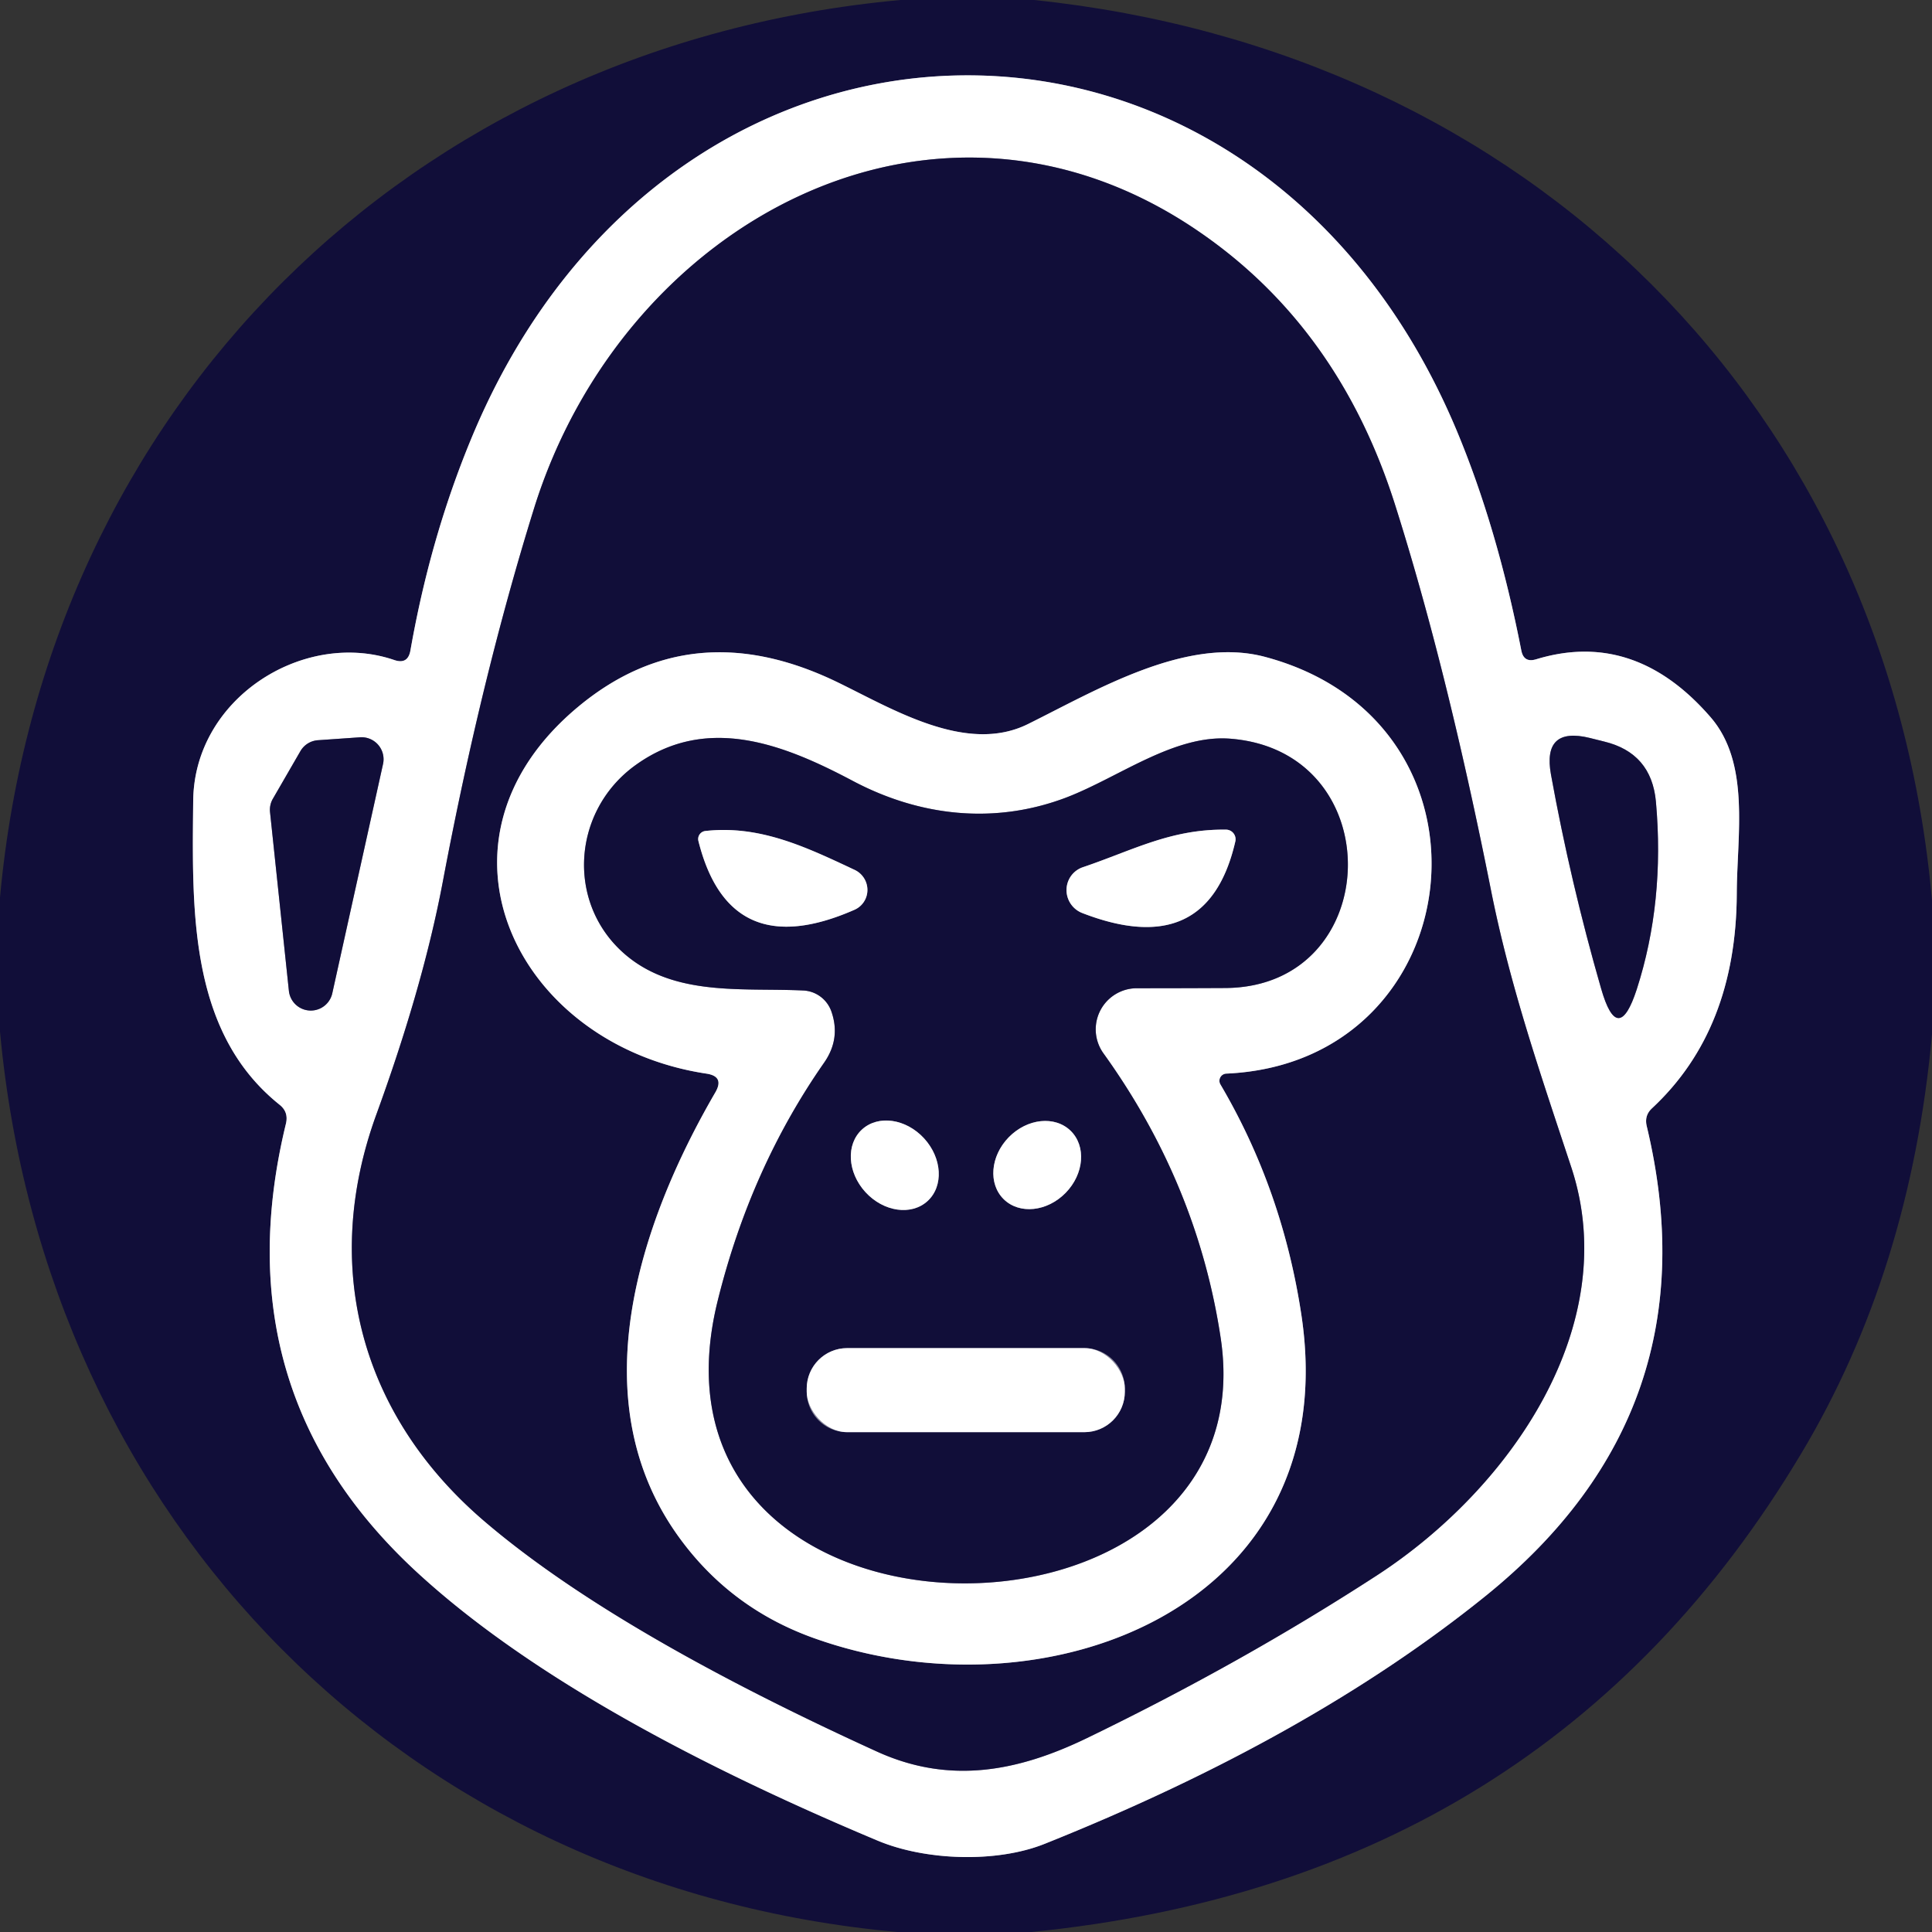 <?xml version="1.0" encoding="UTF-8" standalone="no"?>
<!DOCTYPE svg PUBLIC "-//W3C//DTD SVG 1.1//EN" "http://www.w3.org/Graphics/SVG/1.1/DTD/svg11.dtd">
<svg width="86" height="86" viewBox="0 0 86 86" fill="none" xmlns="http://www.w3.org/2000/svg" xmlns:xlink="http://www.w3.org/1999/xlink">
<rect x="0" y="0" width="86" height="86" fill="#333333" stroke="none"/>
<g stroke-width="2.00" fill="none" stroke-linecap="butt">
<path stroke="#88879c" vector-effect="non-scaling-stroke" d="
  M 17.55 29.38
  C 13.54 28.01 8.64 31.06 8.60 35.65
  C 8.55 40.54 8.41 45.95 12.45 49.18
  Q 12.85 49.50 12.73 50.01
  Q 9.80 62.05 18.73 70.14
  Q 25.40 76.20 39.06 81.93
  C 41.20 82.83 44.36 82.93 46.49 82.08
  Q 58.30 77.36 66.13 71.04
  Q 76.34 62.80 73.30 50.12
  Q 73.19 49.65 73.54 49.33
  Q 77.29 45.84 77.31 39.76
  C 77.32 37.16 77.92 33.97 76.14 31.92
  Q 72.75 28.01 68.37 29.35
  Q 67.83 29.51 67.72 28.96
  Q 66.65 23.49 64.84 19.16
  C 55.97 -2.01 30.02 -1.86 21.08 19.28
  Q 19.18 23.78 18.27 28.95
  Q 18.16 29.59 17.55 29.38"
/>
<path stroke="#88879c" vector-effect="non-scaling-stroke" d="
  M 48.38 77.37
  Q 55.28 74.03 61.30 70.12
  C 67.29 66.22 72.24 58.96 69.95 51.98
  C 68.58 47.83 67.22 43.92 66.36 39.58
  Q 64.39 29.68 62.09 22.44
  Q 59.58 14.55 53.34 10.29
  C 41.67 2.31 27.73 9.86 23.76 22.67
  Q 21.42 30.20 19.72 39.20
  C 19.07 42.66 17.99 46.21 16.76 49.59
  C 14.27 56.41 16.07 63.03 21.58 67.73
  Q 27.32 72.63 39.04 77.97
  C 42.27 79.44 45.30 78.86 48.38 77.37"
/>
<path stroke="#88879c" vector-effect="non-scaling-stroke" d="
  M 12.15 35.55
  A 0.98 0.98 0.0 0 0 12.02 36.15
  L 12.86 44.11
  A 0.98 0.98 0.0 0 0 14.79 44.22
  L 17.05 34.01
  A 0.98 0.98 0.0 0 0 16.02 32.82
  L 14.15 32.95
  A 0.98 0.98 0.0 0 0 13.37 33.44
  L 12.15 35.55"
/>
<path stroke="#88879c" vector-effect="non-scaling-stroke" d="
  M 70.77 32.85
  Q 68.65 32.33 69.04 34.48
  Q 69.91 39.28 71.27 44.00
  Q 72.02 46.62 72.86 44.03
  Q 74.11 40.15 73.71 35.68
  Q 73.51 33.52 71.41 33.01
  Q 71.25 32.97 70.77 32.85"
/>
<path stroke="#88879c" vector-effect="non-scaling-stroke" d="
  M 31.84 48.63
  C 28.43 54.50 25.79 62.44 30.30 68.53
  Q 32.56 71.59 36.18 72.90
  C 46.55 76.64 59.88 71.54 57.93 58.54
  Q 57.09 52.97 54.33 48.28
  A 0.32 0.32 0.0 0 1 54.59 47.79
  C 65.56 47.30 67.27 32.16 56.31 29.24
  C 52.82 28.31 48.81 30.72 45.76 32.23
  C 43.00 33.60 39.69 31.53 37.22 30.34
  Q 30.80 27.26 25.75 31.45
  C 18.53 37.44 22.98 46.51 31.44 47.79
  Q 32.26 47.91 31.84 48.63"
/>
<path stroke="#88879c" vector-effect="non-scaling-stroke" d="
  M 37.01 45.03
  Q 37.43 46.24 36.68 47.31
  Q 33.41 52.00 31.95 57.89
  C 27.85 74.39 56.54 74.38 54.34 59.58
  Q 53.31 52.72 49.12 46.89
  A 1.83 1.83 0.0 0 1 50.61 43.99
  Q 52.52 43.99 54.53 43.98
  C 61.65 43.95 61.92 33.42 54.74 32.88
  C 52.26 32.70 49.82 34.59 47.49 35.49
  C 44.28 36.72 40.94 36.34 37.96 34.76
  C 34.92 33.15 31.50 31.78 28.33 34.03
  C 25.33 36.15 25.16 40.58 28.19 42.77
  C 30.36 44.33 33.22 43.97 35.75 44.09
  A 1.40 1.39 81.7 0 1 37.01 45.03"
/>
<path stroke="#88879c" vector-effect="non-scaling-stroke" d="
  M 38.04 38.72
  C 35.89 37.71 33.83 36.72 31.40 36.99
  A 0.36 0.36 0.0 0 0 31.09 37.44
  Q 32.47 42.94 38.03 40.50
  A 0.98 0.97 45.5 0 0 38.04 38.72"
/>
<path stroke="#88879c" vector-effect="non-scaling-stroke" d="
  M 54.58 36.93
  C 52.11 36.90 50.43 37.85 48.21 38.60
  A 1.09 1.08 46.3 0 0 48.17 40.64
  Q 53.76 42.81 54.99 37.45
  A 0.43 0.43 0.0 0 0 54.58 36.93"
/>
<path stroke="#88879c" vector-effect="non-scaling-stroke" d="
  M 41.289 53.462
  A 2.16 1.77 47.5 0 0 41.135 50.674
  A 2.16 1.77 47.5 0 0 38.371 50.278
  A 2.16 1.77 47.5 0 0 38.525 53.066
  A 2.16 1.77 47.5 0 0 41.289 53.462"
/>
<path stroke="#88879c" vector-effect="non-scaling-stroke" d="
  M 44.682 53.384
  A 2.13 1.77 134.3 0 0 47.437 53.096
  A 2.13 1.77 134.3 0 0 47.658 50.336
  A 2.13 1.77 134.3 0 0 44.903 50.624
  A 2.13 1.77 134.3 0 0 44.682 53.384"
/>
<path stroke="#88879c" vector-effect="non-scaling-stroke" d="
  M 50.07 61.81
  A 1.80 1.80 0.0 0 0 48.27 60.01
  L 37.71 60.01
  A 1.80 1.80 0.0 0 0 35.91 61.81
  L 35.91 61.95
  A 1.80 1.80 0.0 0 0 37.71 63.75
  L 48.27 63.75
  A 1.80 1.80 0.0 0 0 50.07 61.95
  L 50.07 61.81"
/>
</g>
<path fill="#110e39" d="
  M 40.08 0.00
  L 46.03 0.00
  C 68.03 2.29 84.05 18.16 86.00 40.08
  L 86.00 46.04
  Q 85.04 56.58 80.18 64.70
  Q 68.83 83.71 45.91 86.00
  L 39.94 86.00
  C 18.10 84.01 2.02 67.76 0.00 45.92
  L 0.00 39.95
  C 2.00 18.12 18.24 2.00 40.08 0.00
  Z
  M 17.55 29.38
  C 13.54 28.01 8.64 31.06 8.60 35.65
  C 8.55 40.54 8.41 45.95 12.45 49.18
  Q 12.85 49.50 12.73 50.01
  Q 9.80 62.05 18.73 70.14
  Q 25.40 76.20 39.06 81.93
  C 41.20 82.83 44.36 82.93 46.49 82.08
  Q 58.30 77.36 66.13 71.04
  Q 76.34 62.80 73.30 50.12
  Q 73.19 49.65 73.54 49.33
  Q 77.29 45.84 77.31 39.76
  C 77.32 37.16 77.92 33.97 76.14 31.92
  Q 72.75 28.01 68.37 29.35
  Q 67.83 29.51 67.72 28.96
  Q 66.65 23.49 64.84 19.16
  C 55.97 -2.01 30.02 -1.86 21.08 19.28
  Q 19.18 23.78 18.27 28.95
  Q 18.16 29.59 17.55 29.38
  Z"
/>
<path fill="#ffffff" d="
  M 18.27 28.95
  Q 19.18 23.78 21.08 19.28
  C 30.02 -1.86 55.97 -2.01 64.84 19.16
  Q 66.65 23.49 67.72 28.96
  Q 67.83 29.51 68.37 29.35
  Q 72.75 28.01 76.14 31.92
  C 77.92 33.97 77.32 37.16 77.31 39.76
  Q 77.29 45.84 73.54 49.33
  Q 73.19 49.65 73.30 50.12
  Q 76.34 62.80 66.13 71.04
  Q 58.30 77.36 46.49 82.08
  C 44.36 82.93 41.20 82.83 39.06 81.93
  Q 25.40 76.20 18.73 70.14
  Q 9.80 62.05 12.73 50.01
  Q 12.85 49.50 12.45 49.18
  C 8.41 45.95 8.55 40.54 8.60 35.65
  C 8.64 31.06 13.54 28.01 17.55 29.38
  Q 18.16 29.59 18.27 28.95
  Z
  M 48.38 77.37
  Q 55.28 74.03 61.30 70.12
  C 67.29 66.22 72.24 58.96 69.95 51.98
  C 68.58 47.83 67.22 43.92 66.36 39.58
  Q 64.39 29.68 62.09 22.44
  Q 59.58 14.55 53.34 10.29
  C 41.67 2.31 27.73 9.86 23.76 22.67
  Q 21.42 30.20 19.72 39.20
  C 19.07 42.66 17.99 46.21 16.76 49.59
  C 14.27 56.41 16.07 63.03 21.58 67.73
  Q 27.32 72.63 39.04 77.97
  C 42.27 79.44 45.30 78.86 48.38 77.37
  Z
  M 12.15 35.55
  A 0.98 0.98 0.0 0 0 12.02 36.15
  L 12.86 44.11
  A 0.98 0.98 0.0 0 0 14.79 44.22
  L 17.05 34.01
  A 0.98 0.98 0.0 0 0 16.02 32.82
  L 14.15 32.95
  A 0.98 0.98 0.0 0 0 13.37 33.44
  L 12.15 35.55
  Z
  M 70.77 32.85
  Q 68.65 32.33 69.04 34.48
  Q 69.91 39.28 71.27 44.00
  Q 72.02 46.62 72.86 44.03
  Q 74.11 40.15 73.71 35.68
  Q 73.51 33.52 71.41 33.01
  Q 71.25 32.97 70.77 32.85
  Z"
/>
<path fill="#110e39" d="
  M 48.38 77.37
  C 45.30 78.86 42.27 79.44 39.04 77.97
  Q 27.32 72.63 21.58 67.73
  C 16.07 63.03 14.27 56.41 16.76 49.59
  C 17.99 46.21 19.07 42.66 19.72 39.20
  Q 21.42 30.20 23.76 22.67
  C 27.73 9.86 41.67 2.31 53.34 10.29
  Q 59.58 14.55 62.09 22.44
  Q 64.39 29.68 66.36 39.58
  C 67.22 43.92 68.58 47.83 69.95 51.98
  C 72.24 58.96 67.29 66.22 61.30 70.12
  Q 55.28 74.03 48.38 77.37
  Z
  M 31.84 48.63
  C 28.43 54.50 25.79 62.44 30.30 68.53
  Q 32.56 71.59 36.18 72.90
  C 46.55 76.64 59.88 71.54 57.93 58.54
  Q 57.09 52.97 54.33 48.28
  A 0.32 0.32 0.0 0 1 54.59 47.79
  C 65.56 47.30 67.27 32.16 56.31 29.24
  C 52.82 28.31 48.81 30.72 45.76 32.23
  C 43.00 33.60 39.69 31.53 37.22 30.34
  Q 30.80 27.26 25.75 31.45
  C 18.53 37.44 22.98 46.51 31.44 47.79
  Q 32.26 47.91 31.84 48.63
  Z"
/>
<path fill="#ffffff" d="
  M 31.44 47.79
  C 22.98 46.51 18.53 37.44 25.75 31.45
  Q 30.80 27.26 37.22 30.34
  C 39.69 31.53 43.00 33.60 45.76 32.23
  C 48.81 30.72 52.82 28.31 56.31 29.24
  C 67.27 32.16 65.56 47.30 54.59 47.79
  A 0.32 0.32 0.0 0 0 54.33 48.28
  Q 57.09 52.97 57.93 58.54
  C 59.88 71.54 46.55 76.64 36.18 72.90
  Q 32.56 71.59 30.30 68.53
  C 25.79 62.44 28.43 54.50 31.84 48.63
  Q 32.26 47.91 31.44 47.79
  Z
  M 37.01 45.03
  Q 37.43 46.24 36.68 47.31
  Q 33.41 52.00 31.95 57.89
  C 27.85 74.39 56.54 74.38 54.34 59.58
  Q 53.31 52.72 49.12 46.89
  A 1.83 1.83 0.0 0 1 50.61 43.99
  Q 52.52 43.99 54.53 43.98
  C 61.65 43.95 61.92 33.42 54.74 32.88
  C 52.26 32.70 49.82 34.59 47.49 35.49
  C 44.28 36.72 40.94 36.34 37.96 34.76
  C 34.92 33.15 31.50 31.78 28.33 34.03
  C 25.33 36.15 25.16 40.58 28.19 42.77
  C 30.36 44.33 33.22 43.97 35.75 44.09
  A 1.40 1.39 81.7 0 1 37.01 45.03
  Z"
/>
<path fill="#110e39" d="
  M 12.15 35.55
  L 13.37 33.44
  A 0.98 0.98 0.0 0 1 14.15 32.95
  L 16.02 32.82
  A 0.98 0.98 0.0 0 1 17.05 34.01
  L 14.79 44.22
  A 0.98 0.98 0.0 0 1 12.86 44.11
  L 12.02 36.15
  A 0.98 0.98 0.0 0 1 12.15 35.55
  Z"
/>
<path fill="#110e39" d="
  M 37.01 45.03
  A 1.40 1.39 81.7 0 0 35.75 44.09
  C 33.22 43.97 30.36 44.33 28.19 42.77
  C 25.16 40.58 25.33 36.15 28.33 34.03
  C 31.50 31.78 34.92 33.15 37.96 34.76
  C 40.94 36.34 44.28 36.72 47.49 35.49
  C 49.82 34.59 52.26 32.70 54.74 32.88
  C 61.92 33.42 61.65 43.95 54.53 43.98
  Q 52.52 43.99 50.61 43.99
  A 1.83 1.83 0.0 0 0 49.12 46.89
  Q 53.31 52.72 54.34 59.58
  C 56.54 74.38 27.85 74.39 31.95 57.89
  Q 33.41 52.00 36.68 47.31
  Q 37.43 46.24 37.01 45.03
  Z
  M 38.04 38.72
  C 35.89 37.71 33.83 36.72 31.40 36.99
  A 0.36 0.36 0.0 0 0 31.09 37.44
  Q 32.47 42.94 38.03 40.50
  A 0.98 0.97 45.5 0 0 38.04 38.72
  Z
  M 54.58 36.93
  C 52.11 36.90 50.43 37.85 48.21 38.60
  A 1.09 1.08 46.3 0 0 48.17 40.64
  Q 53.76 42.81 54.99 37.45
  A 0.43 0.43 0.0 0 0 54.58 36.93
  Z
  M 41.289 53.462
  A 2.16 1.77 47.5 0 0 41.135 50.674
  A 2.16 1.77 47.5 0 0 38.371 50.278
  A 2.16 1.77 47.5 0 0 38.525 53.066
  A 2.16 1.77 47.5 0 0 41.289 53.462
  Z
  M 44.682 53.384
  A 2.13 1.77 134.3 0 0 47.437 53.096
  A 2.13 1.77 134.3 0 0 47.658 50.336
  A 2.13 1.77 134.3 0 0 44.903 50.624
  A 2.13 1.77 134.3 0 0 44.682 53.384
  Z
  M 50.07 61.81
  A 1.80 1.80 0.0 0 0 48.27 60.01
  L 37.71 60.01
  A 1.80 1.80 0.0 0 0 35.91 61.81
  L 35.91 61.95
  A 1.80 1.80 0.0 0 0 37.71 63.75
  L 48.27 63.75
  A 1.80 1.80 0.0 0 0 50.07 61.95
  L 50.07 61.81
  Z"
/>
<path fill="#110e39" d="
  M 73.71 35.68
  Q 74.11 40.15 72.86 44.03
  Q 72.02 46.62 71.27 44.00
  Q 69.91 39.28 69.04 34.48
  Q 68.65 32.33 70.77 32.85
  Q 71.25 32.97 71.41 33.01
  Q 73.51 33.52 73.71 35.68
  Z"
/>
<path fill="#ffffff" d="
  M 31.40 36.99
  C 33.83 36.72 35.89 37.71 38.04 38.72
  A 0.98 0.97 45.5 0 1 38.03 40.50
  Q 32.47 42.94 31.09 37.44
  A 0.36 0.36 0.0 0 1 31.40 36.99
  Z"
/>
<path fill="#ffffff" d="
  M 48.21 38.60
  C 50.43 37.85 52.11 36.90 54.58 36.93
  A 0.43 0.43 0.0 0 1 54.99 37.45
  Q 53.76 42.81 48.17 40.64
  A 1.09 1.08 46.3 0 1 48.21 38.60
  Z"
/>
<ellipse fill="#ffffff" cx="0.00" cy="0.00" transform="translate(39.83,51.87) rotate(47.5)" rx="2.16" ry="1.77"/>
<ellipse fill="#ffffff" cx="0.00" cy="0.00" transform="translate(46.17,51.86) rotate(134.3)" rx="2.13" ry="1.77"/>
<rect fill="#ffffff" x="35.91" y="60.01" width="14.16" height="3.74" rx="1.80"/>
</svg>
